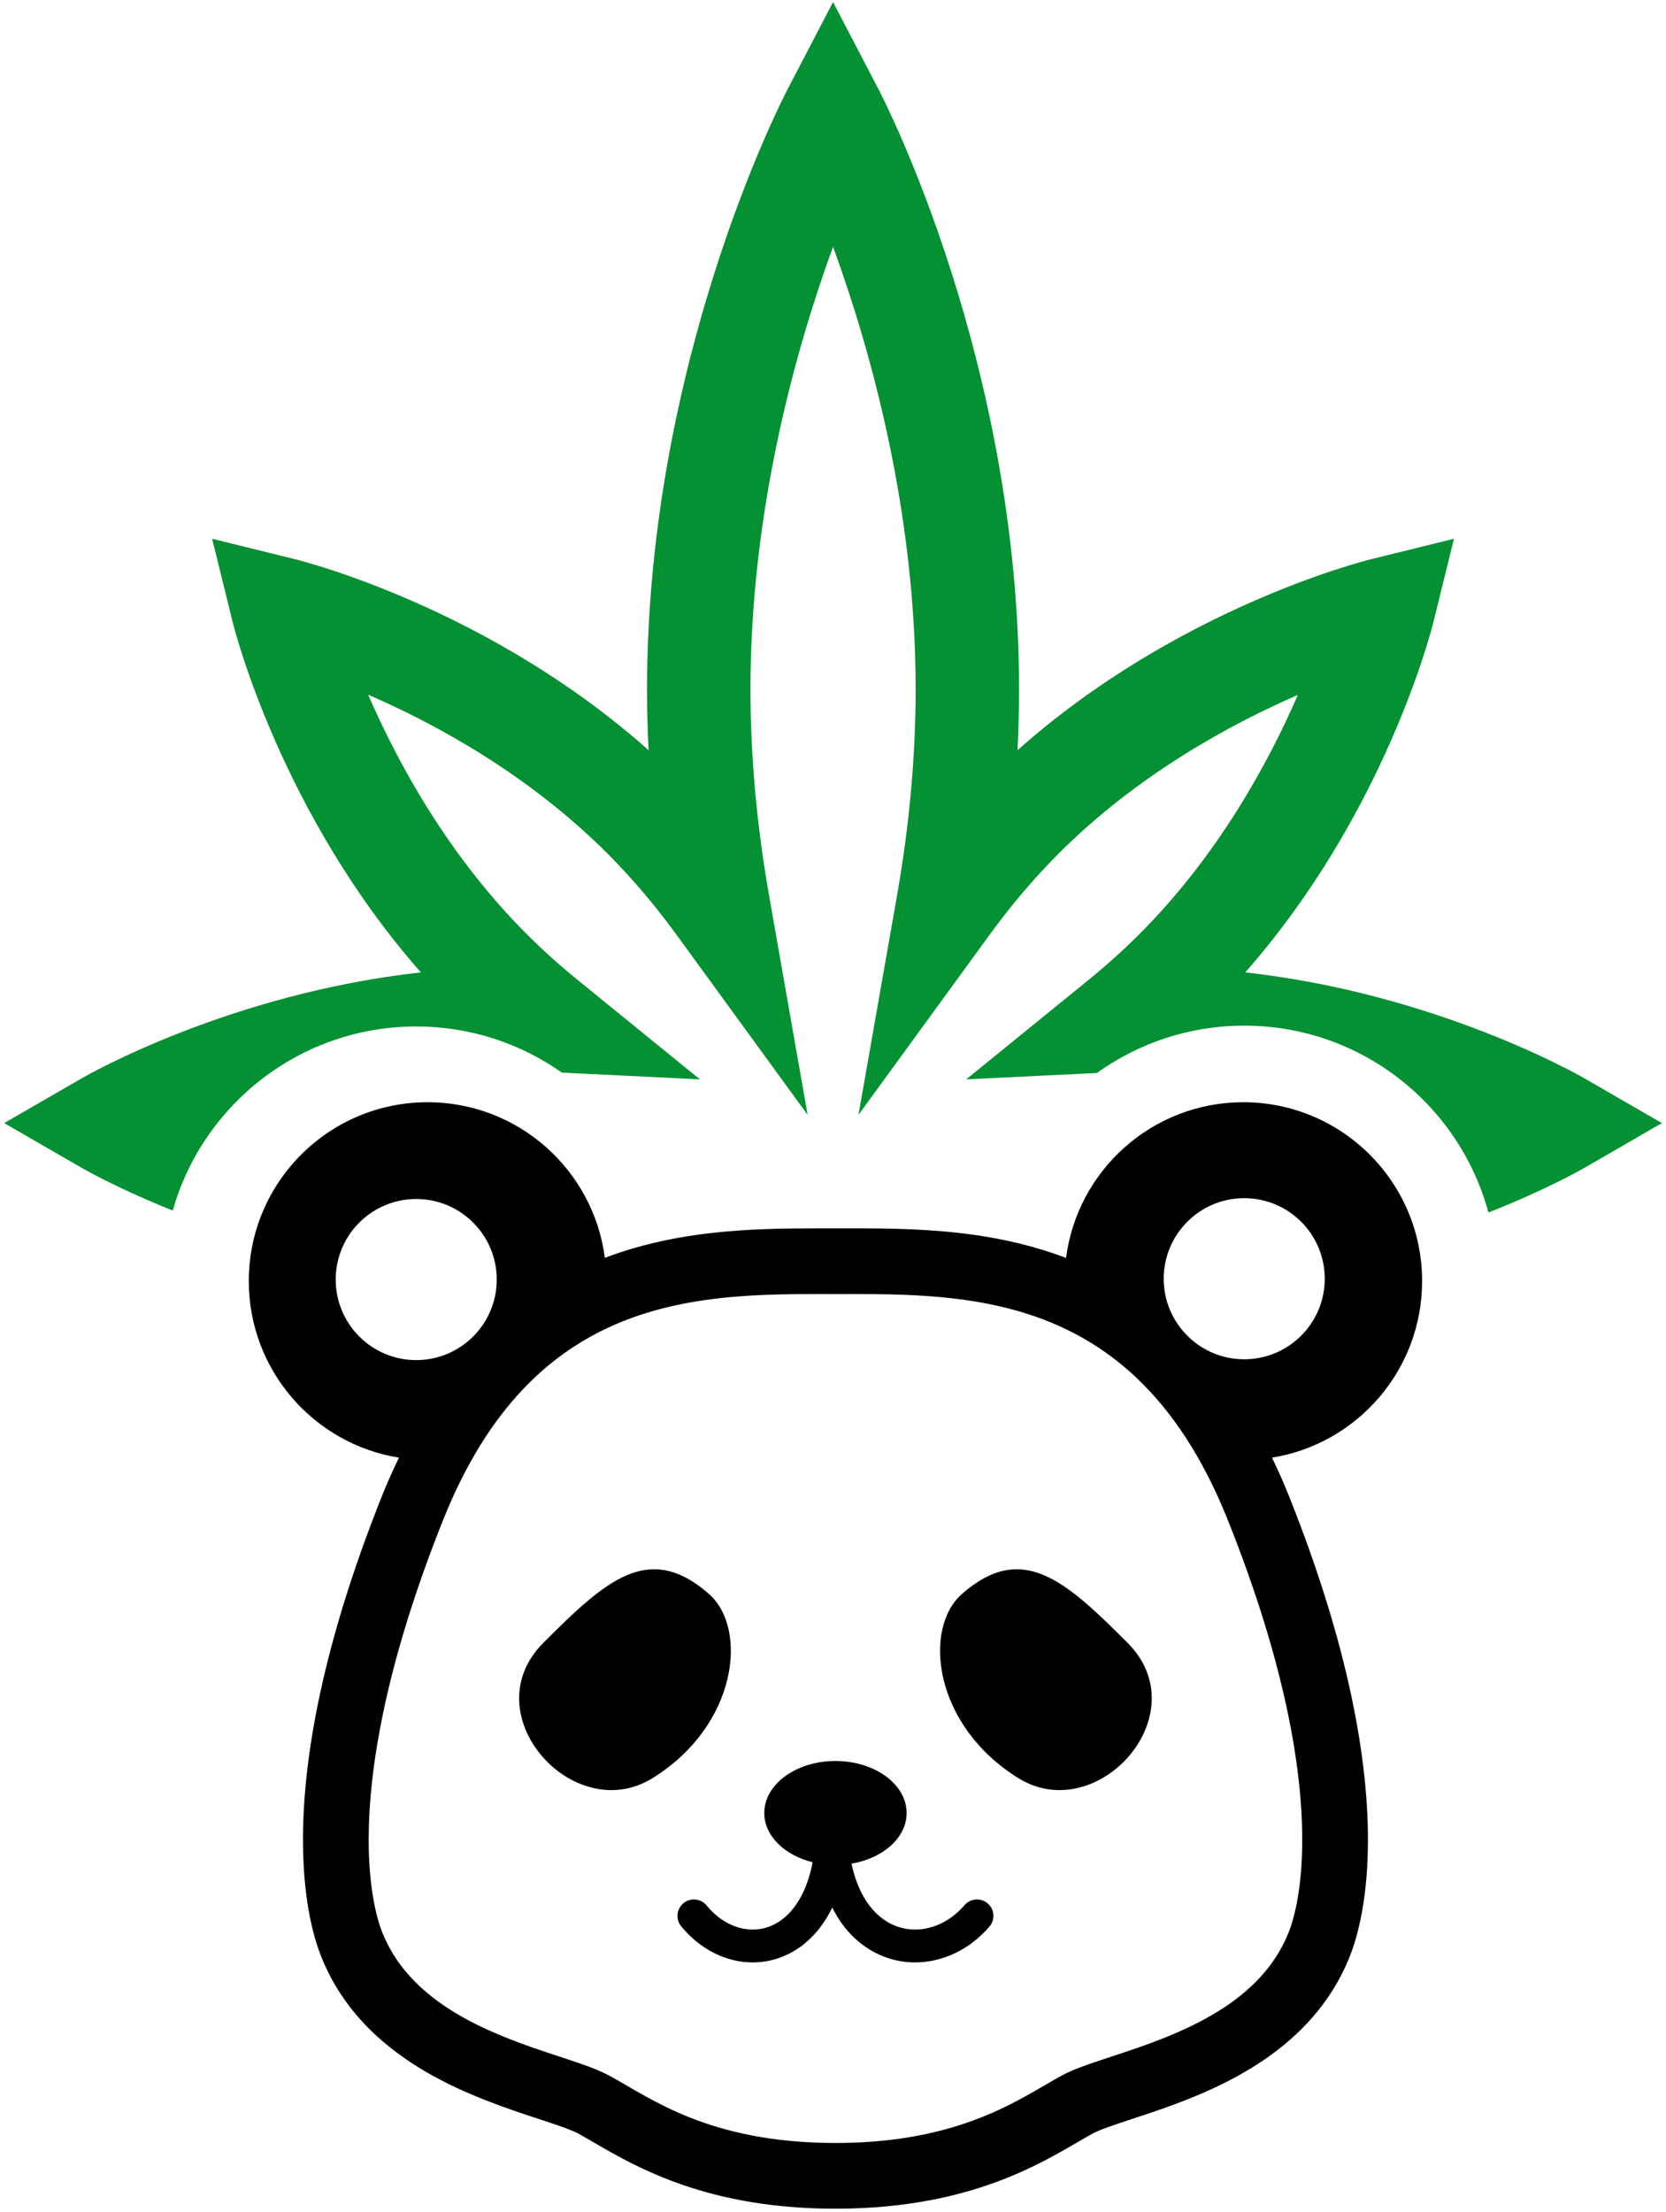 <svg width="269" height="357" viewBox="0 0 269 357" fill="none" xmlns="http://www.w3.org/2000/svg">
<path fill-rule="evenodd" clip-rule="evenodd" d="M255.816 188.498L268.34 181.267L255.816 174.037C254.716 173.401 231.778 160.343 201.061 156.944C223.615 131.33 231.123 101.71 231.454 100.372L234.765 86.954L221.347 90.265C220 90.598 190.012 98.199 164.291 121.086C164.458 117.783 164.542 114.507 164.542 111.267C164.542 58.532 142.835 16.301 141.911 14.529L134.508 0.333L127.104 14.529C126.18 16.301 104.473 58.532 104.473 111.267C104.473 114.508 104.557 117.783 104.724 121.086C79.002 98.199 49.015 90.598 47.668 90.265L34.25 86.954L37.561 100.372C37.891 101.71 45.403 131.332 67.955 156.944C37.238 160.344 14.298 173.402 13.198 174.037L0.675 181.266L13.198 188.497C13.718 188.797 19.113 191.869 27.896 195.385C32.743 178.238 48.507 165.673 67.205 165.673C75.963 165.673 84.075 168.43 90.725 173.122L113.009 174.205L93.249 158.149C90.347 155.792 87.59 153.31 85.055 150.775C72.353 138.073 64.224 123.135 59.447 112.128C70.425 116.888 85.323 125.002 98.075 137.755C101.992 141.673 105.733 146.068 109.194 150.82L130.404 179.942L124.166 144.459C122.18 133.162 121.174 121.994 121.174 111.265C121.174 82.191 128.553 56.127 134.508 39.827C140.465 56.128 147.844 82.191 147.844 111.265C147.844 121.994 146.837 133.162 144.851 144.459L138.612 179.943L159.823 150.821C163.284 146.068 167.025 141.674 170.941 137.756C183.631 125.067 198.551 116.943 209.555 112.163C204.774 123.168 196.651 138.087 183.962 150.777C181.426 153.312 178.669 155.793 175.767 158.152L156.009 174.207L177.11 173.182C183.809 168.373 192.023 165.541 200.899 165.541C219.76 165.541 235.632 178.325 240.33 195.7C249.58 192.054 255.282 188.807 255.816 188.498Z" fill="#059033"/>
<path fill-rule="evenodd" clip-rule="evenodd" d="M155.336 257.252C148.974 262.821 150.677 278.479 164.443 286.999C177.193 294.893 193.586 276.679 182.053 265.142C171.992 255.083 165.051 248.75 155.336 257.252Z" fill="black"/>
<path fill-rule="evenodd" clip-rule="evenodd" d="M114.457 257.252C104.742 248.75 97.8 255.083 87.741 265.142C76.207 276.679 92.6 294.893 105.35 286.999C119.116 278.479 120.819 262.821 114.457 257.252Z" fill="black"/>
<path fill-rule="evenodd" clip-rule="evenodd" d="M229.621 206.769C229.621 190.824 216.696 177.901 200.749 177.901C186.077 177.901 173.966 188.852 172.129 203.026C167.207 201.163 162.254 200.017 157.473 199.335C150.332 198.311 143.528 198.259 137.586 198.255C136.666 198.255 135.768 198.259 134.897 198.259C134.028 198.259 133.13 198.255 132.207 198.255C126.924 198.259 120.964 198.303 114.686 199.027C109.983 199.572 105.094 200.503 100.193 202.117C99.351 202.391 98.505 202.696 97.664 203.014C95.82 188.844 83.712 177.9 69.044 177.9C53.096 177.901 40.172 190.825 40.172 206.769C40.172 221.143 50.67 233.055 64.415 235.266C63.476 237.217 62.56 239.227 61.707 241.372C51.891 265.926 48.92 284.136 48.92 296.938C48.92 301.352 49.276 305.125 49.828 308.293C50.385 311.461 51.138 314.02 51.969 316.06C54.236 321.621 57.786 326.039 61.777 329.459C67.776 334.601 74.731 337.651 80.711 339.85C83.701 340.945 86.457 341.82 88.706 342.569C89.825 342.941 90.816 343.281 91.617 343.59C92.418 343.893 93.034 344.172 93.353 344.35C94.778 345.121 96.699 346.305 99.073 347.614C102.635 349.588 107.246 351.843 113.136 353.564C119.023 355.293 126.191 356.488 134.897 356.484C146.504 356.491 155.378 354.351 162.129 351.699C165.505 350.375 168.346 348.931 170.721 347.614C173.091 346.306 175.013 345.122 176.441 344.35C176.868 344.112 177.813 343.704 179.037 343.274C181.196 342.495 184.223 341.568 187.61 340.381C192.696 338.585 198.632 336.189 204.162 332.412C206.926 330.52 209.586 328.28 211.941 325.572C214.297 322.872 216.337 319.704 217.824 316.061C218.655 314.024 219.408 311.461 219.965 308.293C220.521 305.125 220.874 301.353 220.874 296.934C220.87 284.136 217.903 265.923 208.087 241.372C207.233 239.228 206.325 237.211 205.386 235.266C219.126 233.048 229.621 221.14 229.621 206.769ZM67.205 219.52C60.025 219.52 54.204 213.699 54.204 206.519C54.204 199.339 60.025 193.519 67.205 193.519C74.385 193.519 80.206 199.339 80.206 206.519C80.206 213.699 74.385 219.52 67.205 219.52ZM200.899 219.387C193.719 219.387 187.898 213.567 187.898 206.386C187.898 199.206 193.719 193.385 200.899 193.385C208.08 193.385 213.9 199.206 213.9 206.386C213.9 213.567 208.08 219.387 200.899 219.387ZM210.264 296.934C210.264 300.785 209.956 303.945 209.514 306.46C209.077 308.971 208.502 310.837 208.005 312.046C206.443 315.853 204.068 318.857 201.105 321.417C196.672 325.237 190.885 327.908 185.439 329.889C182.716 330.884 180.09 331.718 177.735 332.505C176.552 332.898 175.438 333.28 174.389 333.68C173.334 334.084 172.348 334.5 171.373 335.027C169.551 336.025 167.711 337.16 165.586 338.332C162.41 340.09 158.62 341.938 153.678 343.384C148.741 344.831 142.646 345.874 134.897 345.878C124.562 345.87 117.18 344.03 111.537 341.823C108.714 340.714 106.326 339.505 104.207 338.332C102.082 337.16 100.241 336.024 98.42 335.027C97.121 334.33 95.794 333.814 94.332 333.287C91.787 332.375 88.846 331.481 85.708 330.375C81.008 328.724 75.922 326.61 71.622 323.657C69.467 322.188 67.512 320.515 65.85 318.605C64.189 316.694 62.812 314.553 61.788 312.046C61.291 310.837 60.716 308.971 60.279 306.459C59.837 303.944 59.526 300.784 59.529 296.937C59.526 285.782 62.133 268.87 71.555 245.307C75.243 236.081 79.631 229.333 84.357 224.322C87.903 220.56 91.65 217.763 95.541 215.626C101.372 212.429 107.571 210.73 113.826 209.832C120.073 208.934 126.345 208.86 132.207 208.86C133.109 208.86 134.006 208.868 134.897 208.868C135.783 208.868 136.681 208.86 137.586 208.86C142.794 208.86 148.329 208.919 153.886 209.565C158.052 210.047 162.225 210.856 166.287 212.191C172.382 214.202 178.228 217.355 183.648 222.518C189.06 227.69 194.086 234.931 198.238 245.306C207.66 268.868 210.268 285.783 210.264 296.934Z" fill="black"/>
<path fill-rule="evenodd" clip-rule="evenodd" d="M155.741 307.491C153.456 310.132 150.529 311.431 147.758 311.431C145.283 311.416 142.902 310.451 140.898 308.192C139.44 306.534 138.191 304.108 137.489 300.792C142.586 299.931 146.385 296.604 146.385 292.62C146.385 287.983 141.243 284.225 134.897 284.225C128.55 284.225 123.405 287.983 123.405 292.62C123.405 296.311 126.672 299.442 131.21 300.566C130.549 304.035 129.325 306.549 127.904 308.245C126.962 309.376 125.927 310.159 124.855 310.674C123.786 311.187 122.67 311.431 121.535 311.431C118.991 311.431 116.264 310.181 114.094 307.544C113.166 306.409 111.493 306.245 110.362 307.173C109.23 308.1 109.063 309.77 109.991 310.905C113.025 314.614 117.228 316.736 121.535 316.736C123.445 316.736 125.363 316.313 127.148 315.457C129.83 314.177 132.181 311.925 133.88 308.85C134.055 308.538 134.217 308.211 134.377 307.881C135.104 309.309 135.947 310.593 136.918 311.698C139.845 315.044 143.814 316.751 147.758 316.732C152.194 316.735 156.564 314.658 159.758 310.956C160.712 309.847 160.589 308.174 159.48 307.217C158.371 306.26 156.698 306.382 155.741 307.491Z" fill="black"/>
</svg>

